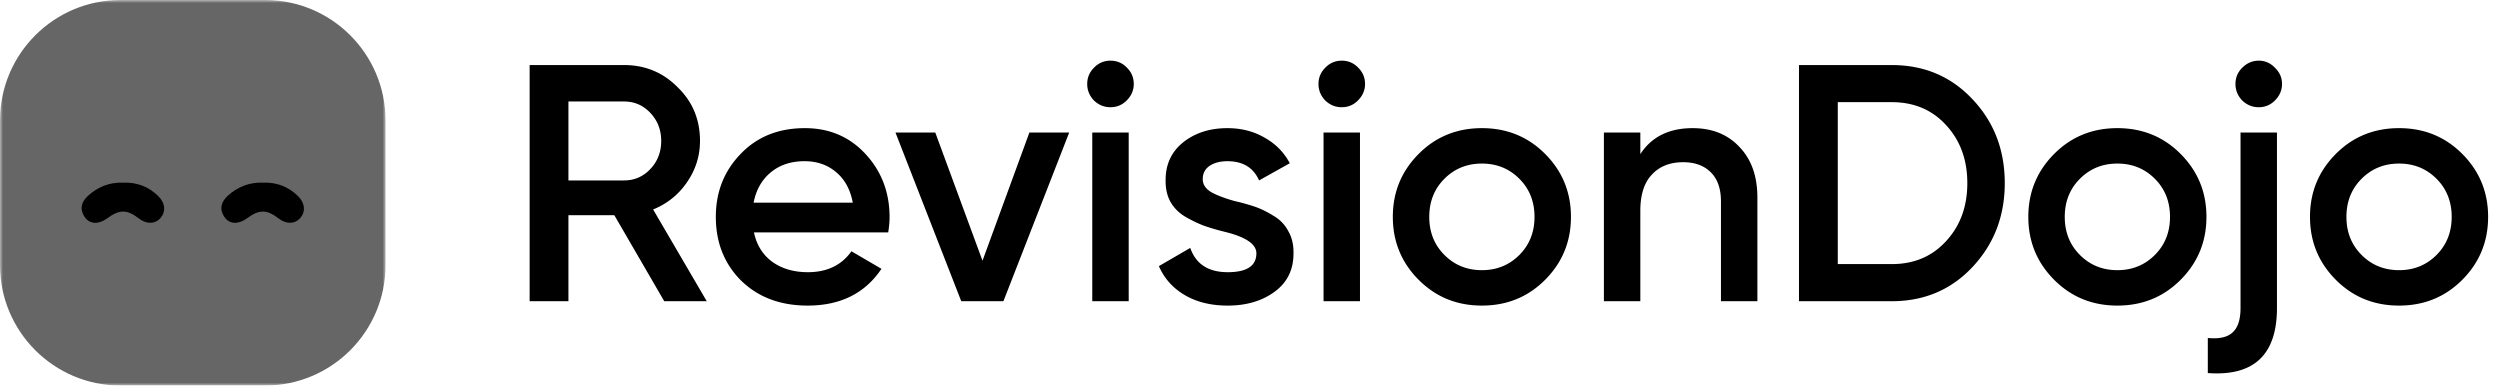 <svg xmlns="http://www.w3.org/2000/svg" width="415" height="64" fill="none"><mask id="a" width="64" height="64" x="0" y="0" maskUnits="userSpaceOnUse" style="mask-type:luminance"><path fill="#000" d="M0 0h64v64H0V0Z"/></mask><g mask="url(#a)"><path fill="#666" d="M44 0H20C8.954 0 0 8.954 0 20v24c0 11.046 8.954 20 20 20h24c11.046 0 20-8.954 20-20V20C64 8.954 55.046 0 44 0Z"/><path fill="#666" fill-rule="evenodd" d="M31.96 43.254c-.388.007-3.572.084-5.993.785-2.582.748-4.514.661-5.516.7-1.003.04-5.554-.118-8.524-2.122-2.97-2.004-5.102-5.904-5.002-10.116.1-4.21 2.616-8.316 9.29-11.03C21.09 19.489 26.739 18.83 32 18.83c5.26 0 10.91.658 15.783 2.64 6.674 2.714 9.191 6.82 9.291 11.03.1 4.212-2.031 8.112-5.002 10.116-2.97 2.004-7.521 2.163-8.524 2.123-1.003-.04-2.933.047-5.516-.701-2.583-.747-6.032-.785-6.032-.785h-.04Z" clip-rule="evenodd"/><path fill="#000" d="M20.439 30.32c2.313-.09 4.253.676 5.857 2.258 1.144 1.129 1.265 2.576.36 3.602-.916 1.039-2.33 1.072-3.603.085-1.957-1.517-3.234-1.523-5.252-.028-1.401 1.04-2.891 1.008-3.716-.176-.92-1.32-.613-2.53.544-3.578 1.665-1.507 3.612-2.246 5.81-2.163Zm23.199 0c2.313-.09 4.254.676 5.857 2.258 1.144 1.129 1.266 2.576.36 3.602-.915 1.039-2.33 1.072-3.602.085-1.958-1.517-3.235-1.523-5.252-.028-1.402 1.04-2.892 1.008-3.716-.176-.92-1.32-.614-2.53.544-3.578 1.664-1.507 3.611-2.246 5.81-2.163Z"/></g><path fill="#000" d="M117.32 50h-7.056l-8.288-14.28H94.36V50h-6.44V10.8h15.68c3.509 0 6.477 1.232 8.904 3.696 2.464 2.39 3.696 5.357 3.696 8.904 0 2.501-.728 4.797-2.184 6.888a12.221 12.221 0 0 1-5.6 4.48L117.32 50ZM103.6 16.848h-9.24v13.104h9.24c1.717 0 3.173-.635 4.368-1.904 1.195-1.27 1.792-2.819 1.792-4.648 0-1.83-.597-3.379-1.792-4.648-1.195-1.27-2.651-1.904-4.368-1.904Zm43.843 21.728h-22.288c.448 2.09 1.456 3.715 3.024 4.872 1.606 1.157 3.584 1.736 5.936 1.736 3.174 0 5.582-1.157 7.224-3.472l4.984 2.912c-2.725 4.07-6.813 6.104-12.264 6.104-4.517 0-8.194-1.381-11.032-4.144-2.8-2.8-4.2-6.328-4.2-10.584 0-4.144 1.382-7.635 4.144-10.472 2.726-2.837 6.272-4.256 10.64-4.256 4.07 0 7.43 1.437 10.08 4.312 2.651 2.875 3.976 6.365 3.976 10.472 0 .747-.074 1.587-.224 2.52Zm-22.344-4.928h16.464c-.41-2.203-1.344-3.901-2.8-5.096-1.418-1.195-3.154-1.792-5.208-1.792-2.24 0-4.106.616-5.6 1.848-1.493 1.232-2.445 2.912-2.856 5.04Zm37.996 9.632L170.879 22h6.608l-10.92 28h-7l-10.92-28h6.608l7.84 21.28Zm23.934-26.6c-.747.747-1.643 1.12-2.688 1.12-1.045 0-1.96-.373-2.744-1.12-.747-.784-1.12-1.699-1.12-2.744 0-1.045.373-1.941 1.12-2.688.747-.784 1.661-1.176 2.744-1.176 1.083 0 1.997.392 2.744 1.176.747.747 1.12 1.643 1.12 2.688 0 1.045-.392 1.96-1.176 2.744Zm.336 33.32h-6.048V22h6.048v28Zm12.29-20.272c0 .859.448 1.568 1.344 2.128.896.523 2.203 1.027 3.92 1.512a33.04 33.04 0 0 1 3.416.952c.971.336 1.998.84 3.08 1.512a6.289 6.289 0 0 1 2.464 2.576c.598 1.045.878 2.277.84 3.696 0 2.688-1.045 4.797-3.136 6.328-2.09 1.53-4.685 2.296-7.784 2.296-2.762 0-5.133-.579-7.112-1.736-1.978-1.157-3.416-2.763-4.312-4.816l5.208-3.024c.934 2.688 3.006 4.032 6.216 4.032 3.174 0 4.76-1.045 4.76-3.136 0-1.53-1.773-2.725-5.32-3.584-1.344-.336-2.482-.672-3.416-1.008-.896-.336-1.904-.821-3.024-1.456-1.082-.635-1.922-1.475-2.52-2.52-.56-1.045-.821-2.259-.784-3.64 0-2.576.971-4.648 2.912-6.216 1.979-1.568 4.424-2.352 7.336-2.352 2.315 0 4.368.523 6.16 1.568 1.83 1.008 3.23 2.427 4.2 4.256l-5.096 2.856c-.933-2.128-2.688-3.192-5.264-3.192-1.194 0-2.184.261-2.968.784-.746.523-1.12 1.25-1.12 2.184ZM225.42 16.68c-.747.747-1.643 1.12-2.688 1.12-1.046 0-1.96-.373-2.744-1.12-.747-.784-1.12-1.699-1.12-2.744 0-1.045.373-1.941 1.12-2.688.746-.784 1.661-1.176 2.744-1.176 1.082 0 1.997.392 2.744 1.176.746.747 1.12 1.643 1.12 2.688 0 1.045-.392 1.96-1.176 2.744Zm.336 33.32h-6.048V22h6.048v28Zm30.71-3.528c-2.837 2.837-6.328 4.256-10.472 4.256-4.144 0-7.635-1.419-10.472-4.256-2.875-2.875-4.312-6.365-4.312-10.472 0-4.107 1.437-7.597 4.312-10.472 2.837-2.837 6.328-4.256 10.472-4.256 4.144 0 7.635 1.419 10.472 4.256 2.875 2.875 4.312 6.365 4.312 10.472 0 4.107-1.437 7.597-4.312 10.472ZM237.258 36c0 2.539.84 4.648 2.52 6.328 1.68 1.68 3.752 2.52 6.216 2.52 2.464 0 4.536-.84 6.216-2.52 1.68-1.68 2.52-3.79 2.52-6.328 0-2.539-.84-4.648-2.52-6.328-1.68-1.68-3.752-2.52-6.216-2.52-2.464 0-4.536.84-6.216 2.52-1.68 1.68-2.52 3.79-2.52 6.328Zm43.717-14.728c3.248 0 5.842 1.045 7.784 3.136 1.978 2.053 2.968 4.853 2.968 8.4V50h-6.048V33.424c0-2.09-.56-3.696-1.68-4.816-1.12-1.12-2.651-1.68-4.592-1.68-2.203 0-3.939.69-5.208 2.072-1.27 1.344-1.904 3.341-1.904 5.992V50h-6.048V22h6.048v3.584c1.866-2.875 4.76-4.312 8.68-4.312ZM298.631 10.8h15.4c5.376 0 9.837 1.885 13.384 5.656 3.584 3.77 5.376 8.419 5.376 13.944 0 5.488-1.792 10.136-5.376 13.944-3.547 3.77-8.008 5.656-13.384 5.656h-15.4V10.8Zm6.44 33.04h8.96c3.696 0 6.701-1.27 9.016-3.808 2.352-2.539 3.528-5.75 3.528-9.632 0-3.883-1.176-7.093-3.528-9.632-2.315-2.539-5.32-3.808-9.016-3.808h-8.96v26.88Zm56.887 2.632c-2.837 2.837-6.328 4.256-10.472 4.256-4.144 0-7.634-1.419-10.472-4.256-2.874-2.875-4.312-6.365-4.312-10.472 0-4.107 1.438-7.597 4.312-10.472 2.838-2.837 6.328-4.256 10.472-4.256 4.144 0 7.635 1.419 10.472 4.256 2.875 2.875 4.312 6.365 4.312 10.472 0 4.107-1.437 7.597-4.312 10.472ZM342.75 36c0 2.539.84 4.648 2.52 6.328 1.68 1.68 3.752 2.52 6.216 2.52 2.464 0 4.536-.84 6.216-2.52 1.68-1.68 2.52-3.79 2.52-6.328 0-2.539-.84-4.648-2.52-6.328-1.68-1.68-3.752-2.52-6.216-2.52-2.464 0-4.536.84-6.216 2.52-1.68 1.68-2.52 3.79-2.52 6.328Zm34.89-19.32c-.747.747-1.643 1.12-2.688 1.12-1.045 0-1.96-.373-2.744-1.12-.747-.784-1.12-1.699-1.12-2.744 0-1.045.373-1.941 1.12-2.688.784-.784 1.699-1.176 2.744-1.176 1.045 0 1.941.392 2.688 1.176.784.747 1.176 1.643 1.176 2.688 0 1.045-.392 1.96-1.176 2.744Zm-5.712 34.44V22h6.048v29.12c0 7.765-3.827 11.368-11.48 10.808v-5.824c1.867.187 3.229-.112 4.088-.896.896-.784 1.344-2.147 1.344-4.088Zm36.788-4.648c-2.837 2.837-6.328 4.256-10.472 4.256-4.144 0-7.635-1.419-10.472-4.256-2.875-2.875-4.312-6.365-4.312-10.472 0-4.107 1.437-7.597 4.312-10.472 2.837-2.837 6.328-4.256 10.472-4.256 4.144 0 7.635 1.419 10.472 4.256 2.875 2.875 4.312 6.365 4.312 10.472 0 4.107-1.437 7.597-4.312 10.472ZM389.508 36c0 2.539.84 4.648 2.52 6.328 1.68 1.68 3.752 2.52 6.216 2.52 2.464 0 4.536-.84 6.216-2.52 1.68-1.68 2.52-3.79 2.52-6.328 0-2.539-.84-4.648-2.52-6.328-1.68-1.68-3.752-2.52-6.216-2.52-2.464 0-4.536.84-6.216 2.52-1.68 1.68-2.52 3.79-2.52 6.328Z"/></svg>